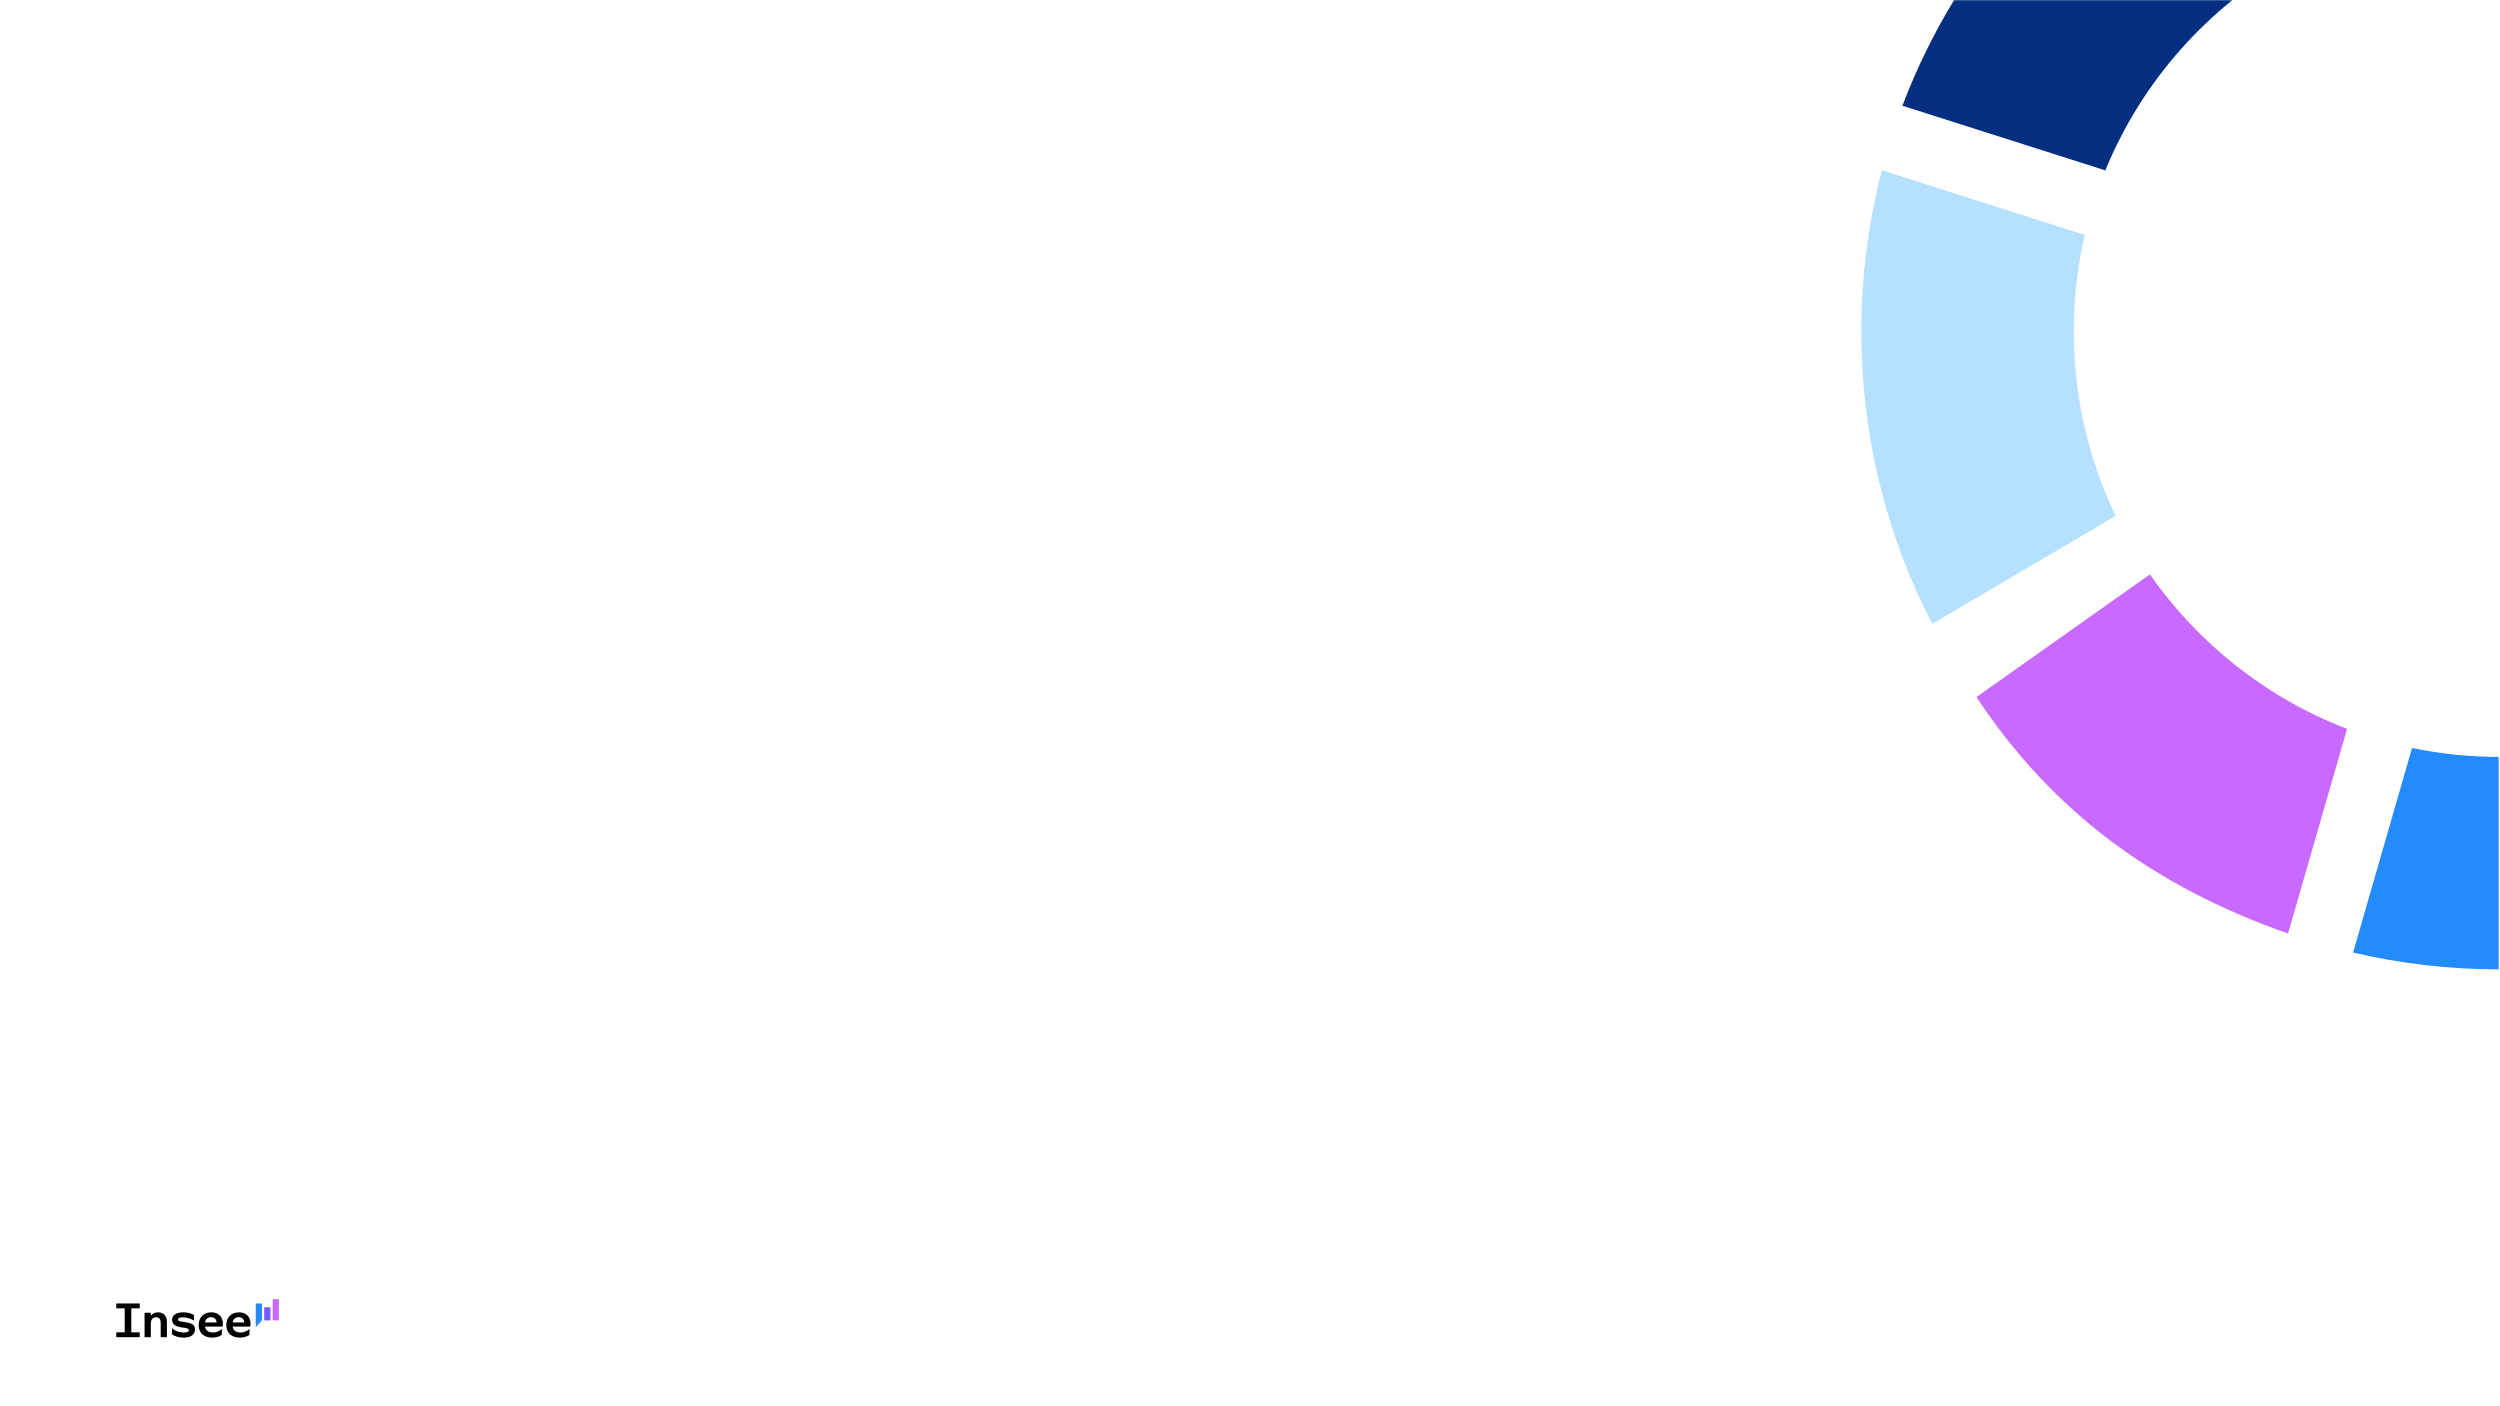 <svg xmlns="http://www.w3.org/2000/svg" xmlns:xlink="http://www.w3.org/1999/xlink" width="1920" zoomAndPan="magnify" viewBox="0 0 1440 810" height="1080" preserveAspectRatio="xMidYMid meet" version="1.0"><defs><clipPath id="4817297a50"><path d="M 1355 430 L 1439.25 430 L 1439.25 559 L 1355 559 Z M 1355 430 " clip-rule="nonzero"/></clipPath><clipPath id="f00e6948c0"><path d="M 1095 0.121 L 1320 0.121 L 1320 99 L 1095 99 Z M 1095 0.121 " clip-rule="nonzero"/></clipPath></defs><rect x="-144" width="1728" fill="#ffffff" y="-81" height="972" fill-opacity="1"/><rect x="-144" width="1728" fill="#ffffff" y="-81" height="972" fill-opacity="1"/><path fill="#b5e1ff" d="M 1200.84 135.32 C 1196.699 153.195 1194.504 171.809 1194.504 190.938 C 1194.504 229.008 1203.176 265.023 1218.652 297.168 L 1112.934 359.367 C 1086.859 308.914 1072.117 251.637 1072.117 190.938 C 1072.117 158.855 1076.238 127.734 1083.969 98.07 L 1200.82 135.32 Z M 1200.84 135.32 " fill-opacity="1" fill-rule="nonzero"/><path fill="#c869ff" d="M 1138.438 401.496 L 1238.355 330.832 C 1266.215 370.828 1305.695 402.109 1351.906 419.82 L 1317.914 537.719 C 1241.449 510.902 1182.305 467.977 1138.438 401.496 " fill-opacity="1" fill-rule="nonzero"/><g clip-path="url(#4817297a50)"><path fill="#248bff" d="M 1389.336 430.832 C 1405.555 434.211 1422.344 435.996 1439.543 435.996 L 1439.543 558.363 C 1410.574 558.363 1382.41 555 1355.367 548.664 Z M 1389.336 430.832 " fill-opacity="1" fill-rule="nonzero"/></g><g clip-path="url(#f00e6948c0)"><path fill="#042f80" d="M 1319.637 -22.816 C 1271.668 4.141 1233.699 46.781 1212.668 98.152 L 1095.797 60.906 C 1127.672 -23.289 1189.586 -92.723 1268.469 -134.297 L 1319.617 -22.816 Z M 1319.637 -22.816 " fill-opacity="1" fill-rule="nonzero"/></g><path fill="#000000" d="M 134.008 761.73 C 134.324 759.789 135.586 758.695 137.602 758.695 C 139.473 758.695 140.52 759.883 140.664 761.73 Z M 138.234 770.473 C 140.492 770.473 142.414 769.816 143.703 768.871 L 143.703 765.492 C 142.465 766.539 140.785 767.508 138.672 767.508 C 135.805 767.508 134.371 766.32 134.008 764.109 L 144.141 764.109 C 144.234 763.699 144.309 763.164 144.309 762.48 C 144.309 758.5 141.758 755.902 137.652 755.902 C 133.156 755.902 130.336 758.914 130.336 763.188 C 130.336 767.996 133.57 770.473 138.234 770.473 Z M 118.09 761.73 C 118.406 759.789 119.668 758.695 121.688 758.695 C 123.559 758.695 124.602 759.883 124.746 761.73 Z M 122.32 770.473 C 124.578 770.473 126.496 769.816 127.785 768.871 L 127.785 765.492 C 126.547 766.539 124.871 767.508 122.754 767.508 C 119.887 767.508 118.453 766.32 118.09 764.109 L 128.223 764.109 C 128.32 763.699 128.395 763.164 128.395 762.48 C 128.395 758.5 125.84 755.902 121.734 755.902 C 117.242 755.902 114.422 758.914 114.422 763.188 C 114.422 767.996 117.652 770.473 122.32 770.473 Z M 105.82 770.473 C 109.633 770.473 112.309 768.941 112.309 765.715 C 112.309 762.484 109.414 761.973 106.184 761.488 C 103.73 761.121 102.539 761 102.539 760.078 C 102.539 759.156 103.656 758.793 105.504 758.793 C 107.543 758.793 109.828 759.496 111.723 760.637 L 111.723 757.383 C 110.023 756.461 107.859 755.902 105.551 755.902 C 101.883 755.902 99.137 757.309 99.137 760.223 C 99.137 763.551 102.27 764.281 105.234 764.691 C 107.445 765.008 108.781 765.082 108.781 766.199 C 108.781 767.195 107.715 767.508 105.77 767.508 C 103.195 767.508 100.836 766.637 99.062 764.961 L 99.062 768.625 C 100.52 769.672 103.145 770.473 105.816 770.473 Z M 83.27 770.23 L 86.867 770.23 L 86.867 762.312 C 86.914 760.102 87.984 758.742 89.855 758.742 C 91.898 758.742 92.555 760.055 92.555 761.973 L 92.555 770.23 L 96.148 770.23 L 96.148 761.438 C 96.148 757.723 93.988 755.902 91 755.902 C 89.297 755.902 87.816 756.535 86.867 757.895 L 86.867 756.145 L 83.273 756.145 L 83.273 770.23 Z M 66.988 770.23 L 80.477 770.23 L 80.477 767.438 L 75.641 767.438 L 75.641 753.594 L 80.477 753.594 L 80.477 750.801 L 66.988 750.801 L 66.988 753.594 L 71.824 753.594 L 71.824 767.438 L 66.988 767.438 Z M 66.988 770.23 " fill-opacity="1" fill-rule="nonzero"/><path fill="#c869ff" d="M 157.066 748.324 L 160.664 748.324 L 160.664 760.539 L 157.066 760.539 Z M 157.066 748.324 " fill-opacity="1" fill-rule="nonzero"/><path fill="#7a57ff" d="M 152.184 753.012 L 155.777 753.012 L 155.777 760.539 L 152.184 760.539 Z M 152.184 753.012 " fill-opacity="1" fill-rule="nonzero"/><path fill="#248bff" d="M 147.297 764.207 L 147.566 764.207 L 150.895 760.539 L 150.895 750.801 L 147.297 750.801 Z M 147.297 764.207 " fill-opacity="1" fill-rule="nonzero"/></svg>
